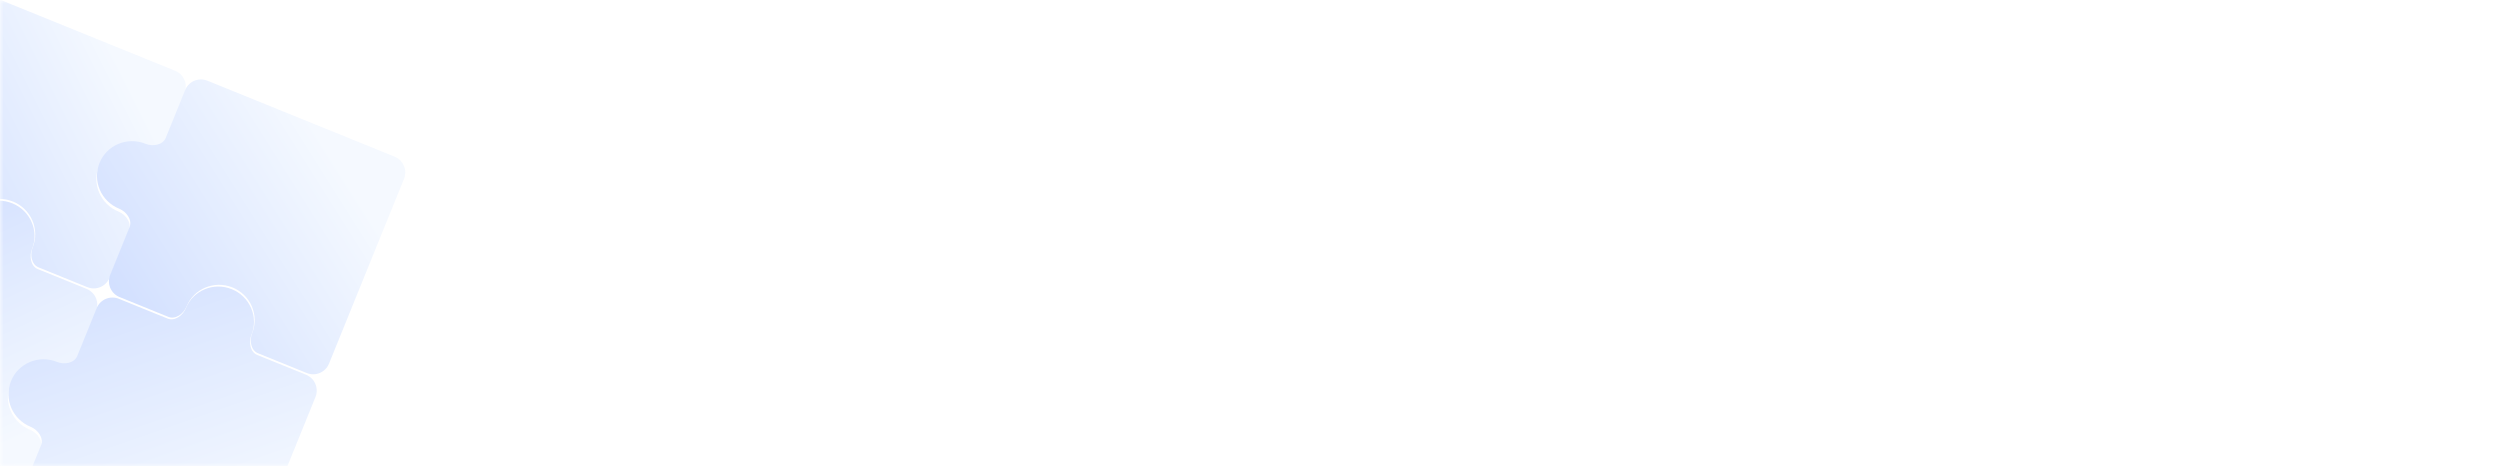 <svg width="343" height="64" viewBox="0 0 343 64" fill="none" xmlns="http://www.w3.org/2000/svg">
<mask id="mask0_1136_21325" style="mask-type:luminance" maskUnits="userSpaceOnUse" x="0" y="0" width="343" height="64">
<path d="M343 0H0V64H343V0Z" fill="white"/>
</mask>
<g mask="url(#mask0_1136_21325)">
<g filter="url(#filter0_d_1136_21325)">
<path d="M343 0H0V64H343V0Z" fill="white"/>
<g opacity="0.3" filter="url(#filter1_d_1136_21325)">
<g filter="url(#filter2_i_1136_21325)">
<path fill-rule="evenodd" clip-rule="evenodd" d="M-17.767 22.914C-18.963 22.428 -19.54 21.064 -19.054 19.867L-8.767 -5.485C-8.281 -6.682 -6.917 -7.259 -5.72 -6.773L19.97 3.651C21.167 4.137 21.743 5.501 21.258 6.698L18.599 13.25C18.196 14.244 16.813 14.472 15.819 14.068C13.332 13.059 10.507 14.235 9.509 16.694C8.511 19.153 9.718 21.965 12.205 22.974C13.2 23.378 14.032 24.504 13.629 25.498L10.97 32.05C10.485 33.247 9.121 33.824 7.924 33.338L1.227 30.621C0.247 30.223 0.028 28.855 0.426 27.875C1.424 25.416 0.216 22.604 -2.271 21.595C-4.758 20.586 -7.584 21.761 -8.582 24.221C-8.979 25.2 -10.09 26.029 -11.069 25.631L-17.767 22.914Z" fill="url(#paint0_linear_1136_21325)"/>
</g>
<g filter="url(#filter3_i_1136_21325)">
<path fill-rule="evenodd" clip-rule="evenodd" d="M12.343 34.696C11.146 34.211 10.57 32.846 11.056 31.65L13.714 25.097C14.118 24.103 13.285 22.977 12.291 22.573C9.803 21.564 8.596 18.752 9.594 16.293C10.592 13.834 13.417 12.658 15.905 13.667C16.899 14.071 18.281 13.843 18.684 12.849L21.343 6.297C21.829 5.1 23.193 4.523 24.39 5.009L50.08 15.434C51.277 15.919 51.853 17.283 51.368 18.48L41.08 43.833C40.594 45.03 39.23 45.606 38.034 45.121L31.336 42.403C30.357 42.006 30.138 40.637 30.535 39.658C31.533 37.198 30.326 34.386 27.838 33.377C25.351 32.368 22.526 33.543 21.528 36.003C21.131 36.982 20.02 37.811 19.04 37.414L12.343 34.696Z" fill="url(#paint1_linear_1136_21325)"/>
</g>
<g filter="url(#filter4_i_1136_21325)">
<path fill-rule="evenodd" clip-rule="evenodd" d="M-17.862 23.156C-19.059 22.67 -20.423 23.247 -20.909 24.444L-31.196 49.796C-31.682 50.993 -31.105 52.357 -29.908 52.843L-4.218 63.267C-3.021 63.753 -1.657 63.176 -1.171 61.979L1.487 55.427C1.891 54.433 1.058 53.307 0.064 52.903C-2.423 51.894 -3.631 49.082 -2.633 46.623C-1.635 44.163 1.19 42.988 3.678 43.997C4.672 44.401 6.054 44.173 6.457 43.179L9.116 36.627C9.602 35.43 9.025 34.066 7.828 33.58L1.131 30.863C0.152 30.465 -0.067 29.097 0.33 28.117C1.328 25.658 0.121 22.846 -2.367 21.837C-4.854 20.828 -7.679 22.003 -8.677 24.462C-9.075 25.442 -10.185 26.271 -11.165 25.873L-17.862 23.156Z" fill="url(#paint2_linear_1136_21325)"/>
</g>
<g filter="url(#filter5_i_1136_21325)">
<path fill-rule="evenodd" clip-rule="evenodd" d="M0.147 52.5C1.141 52.904 1.974 54.03 1.57 55.024L-1.089 61.576C-1.574 62.773 -0.998 64.137 0.199 64.623L25.89 75.047C27.086 75.533 28.45 74.957 28.936 73.76L39.224 48.407C39.709 47.21 39.133 45.846 37.936 45.36L31.239 42.643C30.259 42.245 30.04 40.877 30.438 39.898C31.435 37.438 30.228 34.626 27.741 33.617C25.253 32.608 22.428 33.783 21.43 36.243C21.033 37.222 19.922 38.051 18.942 37.654L12.245 34.936C11.049 34.45 9.685 35.027 9.199 36.224L6.54 42.776C6.137 43.77 4.755 43.998 3.76 43.594C1.273 42.585 -1.552 43.761 -2.55 46.22C-3.548 48.679 -2.341 51.491 0.147 52.5Z" fill="url(#paint3_linear_1136_21325)"/>
</g>
</g>
</g>
</g>
<defs>
<filter id="filter0_d_1136_21325" x="-31.368" y="-6.945" width="378.368" height="86.165" filterUnits="userSpaceOnUse" color-interpolation-filters="sRGB">
<feFlood flood-opacity="0" result="BackgroundImageFix"/>
<feColorMatrix in="SourceAlpha" type="matrix" values="0 0 0 0 0 0 0 0 0 0 0 0 0 0 0 0 0 0 127 0" result="hardAlpha"/>
<feOffset dx="2" dy="2"/>
<feGaussianBlur stdDeviation="1"/>
<feComposite in2="hardAlpha" operator="out"/>
<feColorMatrix type="matrix" values="0 0 0 0 0.314 0 0 0 0 0.522 0 0 0 0 1 0 0 0 0.1 0"/>
<feBlend mode="normal" in2="BackgroundImageFix" result="effect1_dropShadow_1136_21325"/>
<feBlend mode="normal" in="SourceGraphic" in2="effect1_dropShadow_1136_21325" result="shape"/>
</filter>
<filter id="filter1_d_1136_21325" x="-35.368" y="-8.945" width="92.908" height="92.165" filterUnits="userSpaceOnUse" color-interpolation-filters="sRGB">
<feFlood flood-opacity="0" result="BackgroundImageFix"/>
<feColorMatrix in="SourceAlpha" type="matrix" values="0 0 0 0 0 0 0 0 0 0 0 0 0 0 0 0 0 0 127 0" result="hardAlpha"/>
<feOffset dx="1" dy="3"/>
<feGaussianBlur stdDeviation="2.5"/>
<feComposite in2="hardAlpha" operator="out"/>
<feColorMatrix type="matrix" values="0 0 0 0 0.314 0 0 0 0 0.522 0 0 0 0 1 0 0 0 0.5 0"/>
<feBlend mode="normal" in2="BackgroundImageFix" result="effect1_dropShadow_1136_21325"/>
<feBlend mode="normal" in="SourceGraphic" in2="effect1_dropShadow_1136_21325" result="shape"/>
</filter>
<filter id="filter2_i_1136_21325" x="-19.227" y="-6.945" width="41.717" height="41.516" filterUnits="userSpaceOnUse" color-interpolation-filters="sRGB">
<feFlood flood-opacity="0" result="BackgroundImageFix"/>
<feBlend mode="normal" in="SourceGraphic" in2="BackgroundImageFix" result="shape"/>
<feColorMatrix in="SourceAlpha" type="matrix" values="0 0 0 0 0 0 0 0 0 0 0 0 0 0 0 0 0 0 127 0" result="hardAlpha"/>
<feOffset dx="1.06" dy="1.06"/>
<feGaussianBlur stdDeviation="0.636"/>
<feComposite in2="hardAlpha" operator="arithmetic" k2="-1" k3="1"/>
<feColorMatrix type="matrix" values="0 0 0 0 1 0 0 0 0 1 0 0 0 0 1 0 0 0 0.5 0"/>
<feBlend mode="normal" in2="shape" result="effect1_innerShadow_1136_21325"/>
</filter>
<filter id="filter3_i_1136_21325" x="9.244" y="4.837" width="43.357" height="41.516" filterUnits="userSpaceOnUse" color-interpolation-filters="sRGB">
<feFlood flood-opacity="0" result="BackgroundImageFix"/>
<feBlend mode="normal" in="SourceGraphic" in2="BackgroundImageFix" result="shape"/>
<feColorMatrix in="SourceAlpha" type="matrix" values="0 0 0 0 0 0 0 0 0 0 0 0 0 0 0 0 0 0 127 0" result="hardAlpha"/>
<feOffset dx="1.06" dy="1.06"/>
<feGaussianBlur stdDeviation="0.636"/>
<feComposite in2="hardAlpha" operator="arithmetic" k2="-1" k3="1"/>
<feColorMatrix type="matrix" values="0 0 0 0 1 0 0 0 0 1 0 0 0 0 1 0 0 0 0.5 0"/>
<feBlend mode="normal" in2="shape" result="effect1_innerShadow_1136_21325"/>
</filter>
<filter id="filter4_i_1136_21325" x="-31.368" y="21.475" width="41.717" height="43.025" filterUnits="userSpaceOnUse" color-interpolation-filters="sRGB">
<feFlood flood-opacity="0" result="BackgroundImageFix"/>
<feBlend mode="normal" in="SourceGraphic" in2="BackgroundImageFix" result="shape"/>
<feColorMatrix in="SourceAlpha" type="matrix" values="0 0 0 0 0 0 0 0 0 0 0 0 0 0 0 0 0 0 127 0" result="hardAlpha"/>
<feOffset dx="1.06" dy="1.06"/>
<feGaussianBlur stdDeviation="0.636"/>
<feComposite in2="hardAlpha" operator="arithmetic" k2="-1" k3="1"/>
<feColorMatrix type="matrix" values="0 0 0 0 1 0 0 0 0 1 0 0 0 0 1 0 0 0 0.5 0"/>
<feBlend mode="normal" in2="shape" result="effect1_innerShadow_1136_21325"/>
</filter>
<filter id="filter5_i_1136_21325" x="-2.9" y="33.255" width="43.356" height="43.025" filterUnits="userSpaceOnUse" color-interpolation-filters="sRGB">
<feFlood flood-opacity="0" result="BackgroundImageFix"/>
<feBlend mode="normal" in="SourceGraphic" in2="BackgroundImageFix" result="shape"/>
<feColorMatrix in="SourceAlpha" type="matrix" values="0 0 0 0 0 0 0 0 0 0 0 0 0 0 0 0 0 0 127 0" result="hardAlpha"/>
<feOffset dx="1.06" dy="1.06"/>
<feGaussianBlur stdDeviation="0.636"/>
<feComposite in2="hardAlpha" operator="arithmetic" k2="-1" k3="1"/>
<feColorMatrix type="matrix" values="0 0 0 0 1 0 0 0 0 1 0 0 0 0 1 0 0 0 0.5 0"/>
<feBlend mode="normal" in2="shape" result="effect1_innerShadow_1136_21325"/>
</filter>
<linearGradient id="paint0_linear_1136_21325" x1="18.509" y1="9.415" x2="-14.488" y2="26.001" gradientUnits="userSpaceOnUse">
<stop stop-color="#DDEBFF"/>
<stop offset="0.068" stop-color="#DDEBFF"/>
<stop offset="1" stop-color="#6392FF"/>
</linearGradient>
<linearGradient id="paint1_linear_1136_21325" x1="48.307" y1="21.071" x2="14.569" y2="42.339" gradientUnits="userSpaceOnUse">
<stop stop-color="#DDEBFF"/>
<stop offset="0.068" stop-color="#DDEBFF"/>
<stop offset="1" stop-color="#6392FF"/>
</linearGradient>
<linearGradient id="paint2_linear_1136_21325" x1="-0.762" y1="56.914" x2="-17.944" y2="19.772" gradientUnits="userSpaceOnUse">
<stop stop-color="#DDEBFF"/>
<stop offset="0.068" stop-color="#DDEBFF"/>
<stop offset="1" stop-color="#6392FF"/>
</linearGradient>
<linearGradient id="paint3_linear_1136_21325" x1="29.034" y1="68.568" x2="14.261" y2="26.004" gradientUnits="userSpaceOnUse">
<stop stop-color="#DDEBFF"/>
<stop offset="0.068" stop-color="#DDEBFF"/>
<stop offset="1" stop-color="#6392FF"/>
</linearGradient>
</defs>
</svg>
